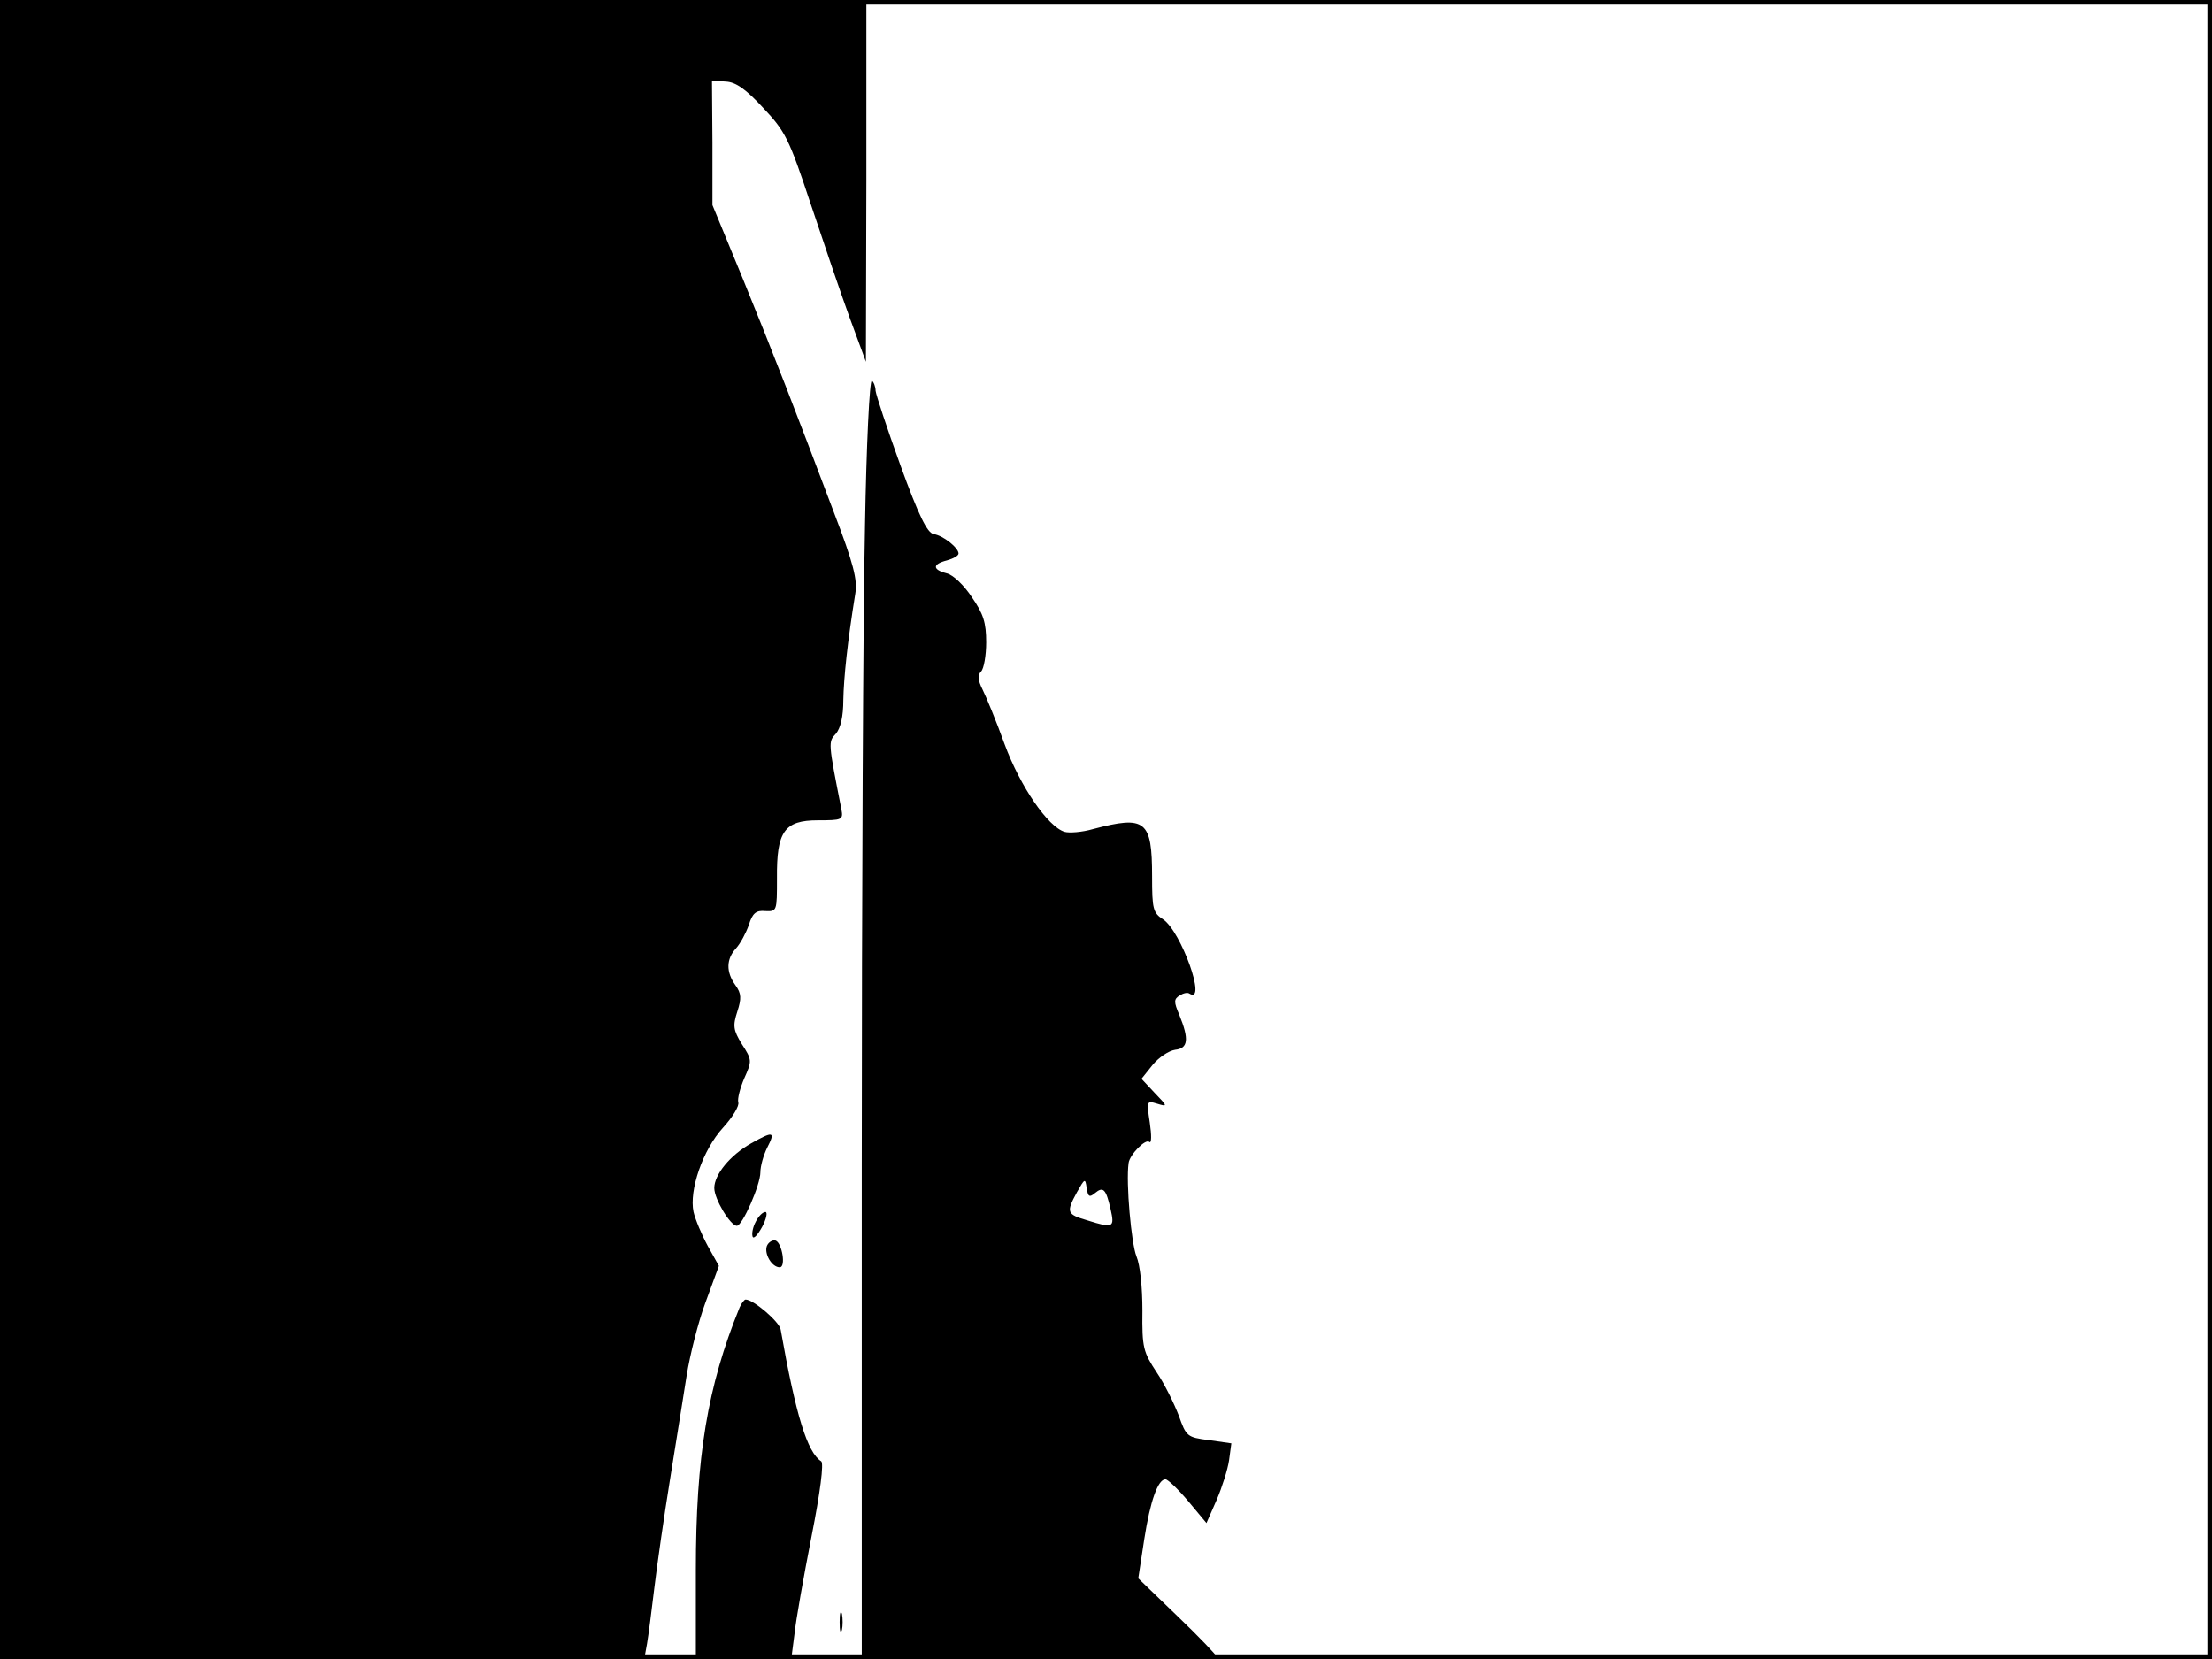 <?xml version="1.0" standalone="no"?>
<!DOCTYPE svg PUBLIC "-//W3C//DTD SVG 20010904//EN"
 "http://www.w3.org/TR/2001/REC-SVG-20010904/DTD/svg10.dtd">
<svg version="1.0" xmlns="http://www.w3.org/2000/svg"
 width="480pt" height="360pt" viewBox="0 0 480 360"
 preserveAspectRatio="xMidYMid meet">
<rect width="1" height="360" fill="#000000"/>
<rect x="479" width="1" height="360" fill="#000000"/>
<rect width="480" height="1" fill="#000000"/>
<rect y="359" width="480" height="1" fill="#000000"/>
<g transform="translate(0,360) scale(0.1,-0.1)"
fill="#000000" stroke="none">
<path d="M0 1800 l0 -1800 699 0 699 0 6 33 c3 17 10 72 16 122 6 50 21 155
34 235 13 80 29 181 36 225 7 44 25 116 41 159 l29 79 -24 43 c-13 24 -27 57
-31 74 -10 47 20 135 64 183 21 23 36 48 33 55 -2 8 4 31 13 52 17 38 17 40
-5 74 -19 31 -20 40 -10 71 9 28 9 39 -4 57 -21 29 -20 57 1 80 10 11 22 34
28 51 8 26 16 32 36 30 25 -1 25 0 25 71 -1 102 16 126 89 126 52 0 55 1 51
23 -29 147 -29 147 -12 165 10 12 16 37 16 73 1 49 9 126 26 231 5 30 -4 65
-46 175 -85 225 -129 339 -198 508 l-66 160 0 135 -1 135 30 -2 c22 -1 44 -17
81 -57 48 -51 56 -66 103 -208 28 -84 66 -196 85 -248 l35 -95 1 393 0 392
-940 0 -940 0 0 -1800z"/>
<path d="M1877 2457 c-4 -177 -7 -802 -7 -1389 l0 -1068 385 0 c212 0 385 2
385 5 0 3 -38 43 -85 88 l-85 82 13 85 c13 84 30 130 46 130 5 0 27 -21 49
-47 l40 -48 22 50 c12 28 24 66 27 86 l5 37 -49 7 c-47 6 -49 8 -65 53 -10 26
-31 69 -48 94 -29 44 -32 53 -31 134 0 51 -5 99 -13 118 -11 27 -23 159 -17
202 2 18 37 54 45 46 5 -4 5 15 1 42 -7 47 -7 48 16 41 23 -7 23 -6 -5 23
l-29 31 24 30 c13 16 35 31 49 33 28 3 31 22 9 76 -12 28 -12 34 1 42 8 5 17
7 21 4 39 -24 -18 135 -57 161 -22 14 -24 23 -24 93 0 122 -14 133 -128 103
-24 -7 -52 -9 -62 -6 -36 11 -96 98 -130 190 -18 50 -40 103 -48 119 -10 20
-11 31 -3 39 6 6 11 35 11 63 0 43 -6 62 -31 98 -17 26 -41 49 -55 52 -31 8
-31 20 1 28 14 4 25 10 25 15 0 12 -33 39 -54 42 -14 3 -32 39 -72 149 -29 80
-53 153 -54 162 0 9 -4 19 -8 22 -5 3 -12 -140 -15 -317z m499 -1446 c18 15
24 9 34 -35 9 -40 6 -42 -51 -24 -44 13 -46 17 -22 61 17 30 18 31 21 9 3 -19
6 -21 18 -11z"/>
<path d="M1630 1119 c-46 -26 -80 -68 -80 -97 0 -24 35 -82 49 -82 12 0 51 89
51 116 0 14 7 38 15 54 18 35 13 36 -35 9z"/>
<path d="M1640 949 c-6 -11 -9 -25 -7 -32 2 -7 11 3 21 21 9 17 12 32 7 32 -6
0 -15 -9 -21 -21z"/>
<path d="M1664 896 c-6 -17 11 -46 28 -46 14 0 5 53 -9 58 -7 2 -16 -4 -19
-12z"/>
<path d="M1605 763 c-70 -172 -95 -324 -95 -570 l0 -193 104 0 103 0 7 54 c3
30 20 125 37 212 19 96 27 159 21 163 -30 19 -55 99 -88 286 -3 17 -59 65 -76
65 -3 0 -9 -8 -13 -17z"/>
<path d="M1822 80 c0 -19 2 -27 5 -17 2 9 2 25 0 35 -3 9 -5 1 -5 -18z"/>
</g>
</svg>
